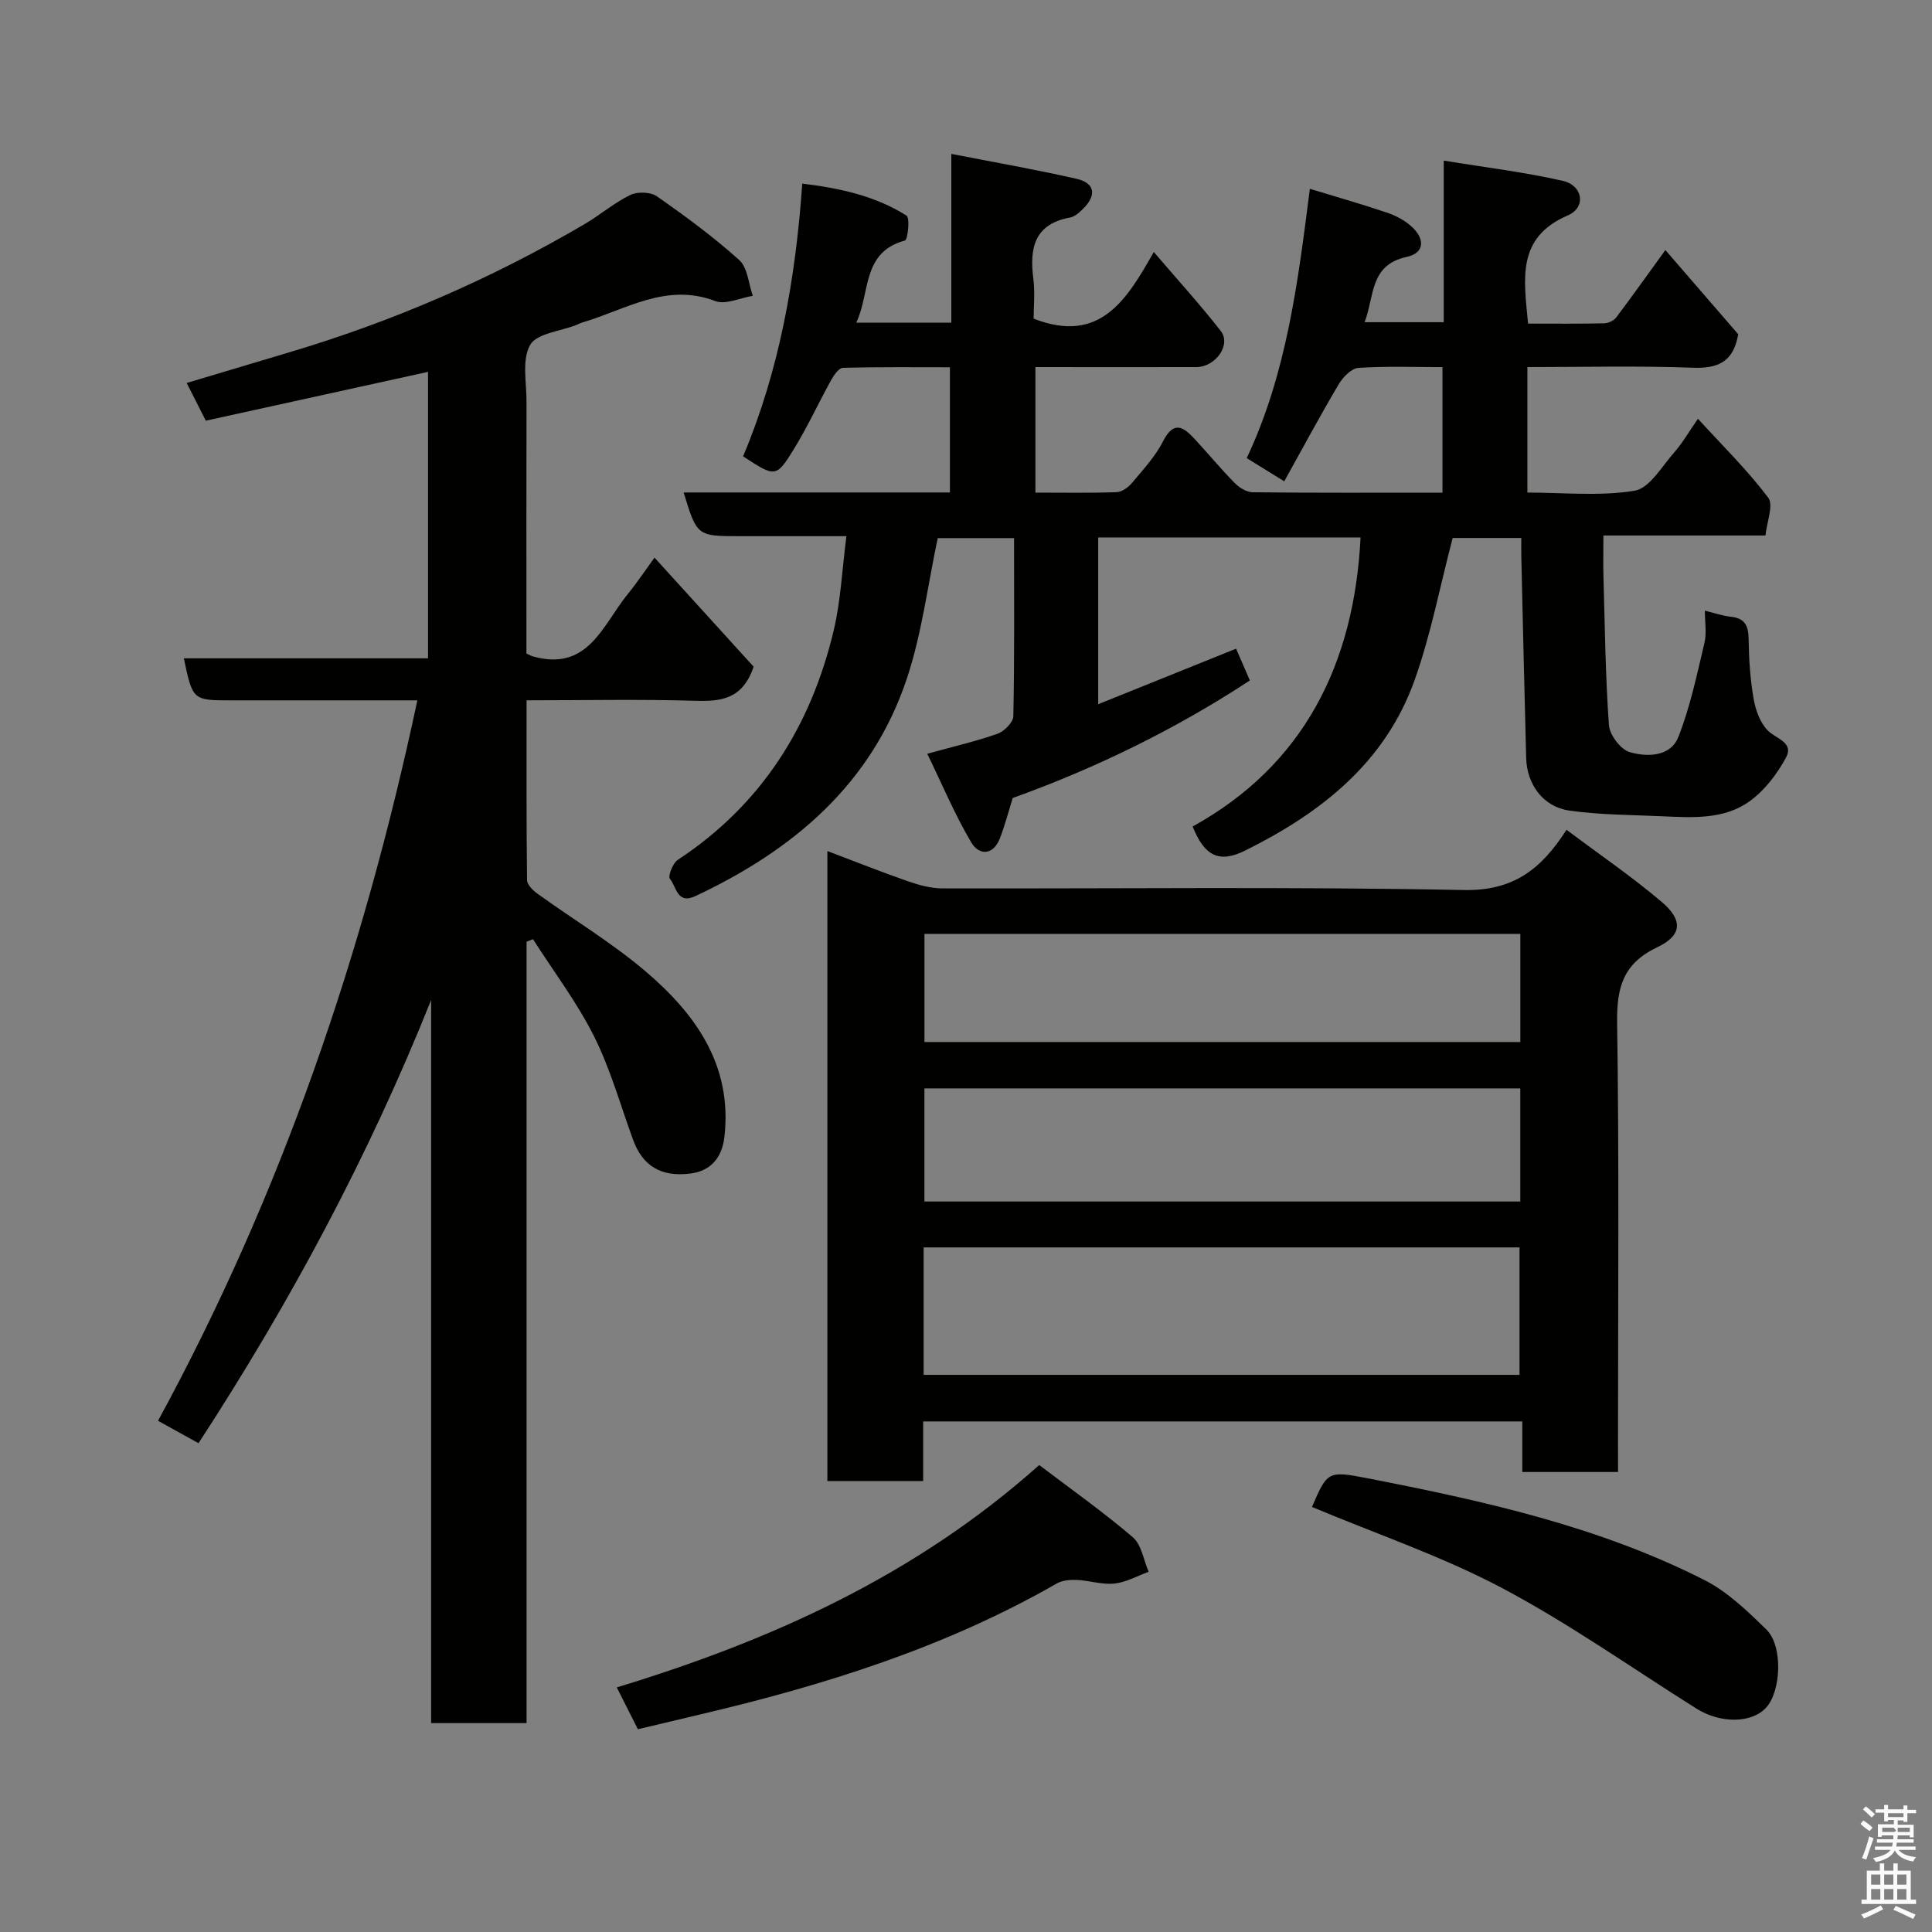 <svg enable-background="new 0 0 400 400" viewBox="0 0 400 400" xmlns="http://www.w3.org/2000/svg"><rect x="0" y="0" width="400" height="400" fill="#808080" stroke="none"/><path d="m385.2 377.6.6-.7c.6.4 1.3.9 1.9 1.5l-.6.7c-.8-.5-1.4-1-1.9-1.5zm.3 7.1c.6-1.4 1.1-2.9 1.5-4.5.3.1.6.3.9.4-.5 1.4-1 2.9-1.5 4.4zm.2-10.1.6-.6c.7.5 1.3 1.1 1.9 1.6l-.7.7c-.6-.6-1.2-1.2-1.8-1.7zm8.4-.8h.8v.9h1.8v.7h-1.8v1.8h-.8v-.3h-1.2v.9h3.3v2.6h-.8v-.4h-2.5c0 .3 0 .6-.1.8h3.4v.7h-3.5c0 .3-.1.6-.1.8h4v.7h-3.5c.7.9 1.9 1.3 3.6 1.5-.2.2-.4.5-.6.9-1.9-.3-3.2-1.1-3.8-2.3-.5 1.1-1.8 2-3.9 2.4-.2-.3-.4-.5-.6-.8 1.9-.4 3.1-.9 3.6-1.7h-3.2v-.7h3.5c.1-.2.1-.5.2-.8h-3.3v-.7h3.4c0-.2 0-.5 0-.8h-2.4v.3h-.8v-2.6h3.3v-.9h-1.2v.3h-.8v-1.8h-1.8v-.7h1.8v-.9h.8v.9h3.2zm-4.4 5.5h2.4c1-.3 0-.6 0-.9h-2.4zm1.2-3.1h3.2v-.8h-3.2zm4.4 2.2h-2.4v.9h2.5v-.9z" fill="#fafafb"/><path d="m389.2 385.8h.9v1.5h1.9v-1.5h.9v1.5h2.7v6h1.1v.9h-11.3v-.9h1.1v-6h2.7zm.2 8.7.5.8c-1.2.6-2.5 1.3-4 1.9-.2-.3-.3-.6-.6-.8 1.6-.6 3-1.3 4.1-1.9zm-2-4.3h1.9v-2.1h-1.9zm0 3.1h1.9v-2.2h-1.9zm2.7-3.1h1.9v-2.1h-1.9zm0 3.1h1.9v-2.2h-1.9zm2.4 1.3c1.4.6 2.7 1.2 4.1 1.8l-.5.9c-1.5-.7-2.8-1.4-4.1-1.9zm2.2-6.5h-1.9v2.1h1.9zm-1.9 5.2h1.9v-2.2h-1.9z" fill="#fafafb"/><g fill="#010100"><path d="m177.27 66.81h19.69c0-11.24 0-22.31 0-34.95 9.19 1.8 17.63 3.26 25.97 5.17 3.76.86 4.11 3.37 1.42 6.09-.79.8-1.77 1.72-2.79 1.91-7.42 1.36-8.43 6.31-7.62 12.66.37 2.91.06 5.91.06 8.28 13.74 5.37 19.29-3.92 24.88-13.8 5.01 5.85 9.64 10.94 13.87 16.36 2.2 2.82-1.04 7.45-5.05 7.47-10.99.03-21.97 0-33.33 0v25.99c5.59 0 11.19.1 16.79-.09 1.1-.04 2.44-.99 3.2-1.91 2.31-2.76 4.84-5.48 6.44-8.63 2.22-4.37 4.23-2.96 6.54-.47 2.8 3.02 5.43 6.21 8.32 9.14.94.95 2.46 1.88 3.72 1.89 12.98.14 25.96.08 39.27.08 0-8.67 0-17.06 0-25.99-5.86 0-11.65-.23-17.41.16-1.46.1-3.21 1.93-4.09 3.41-3.81 6.44-7.35 13.03-11.26 20.07-2.94-1.82-5.23-3.24-7.77-4.8 8.32-17.65 10.62-36.57 13.07-55.76 5.51 1.68 10.83 3.19 16.05 4.96 1.8.61 3.62 1.59 5.02 2.86 2.69 2.44 2.85 5.44-1.05 6.29-7.65 1.67-6.62 8.06-8.68 13.51h16.38c0-10.77 0-21.5 0-33.46 8.7 1.43 16.77 2.39 24.65 4.19 4.18.95 4.9 5.5 1.03 7.16-10.71 4.62-9.06 13.21-8.22 22.4 5.2 0 10.47.06 15.74-.06.86-.02 2-.54 2.51-1.22 3.34-4.42 6.55-8.94 10.18-13.95 5.17 5.98 10.23 11.82 15.08 17.43-1.01 5.86-4.3 7.13-9.55 6.93-11.27-.42-22.57-.13-34.1-.13v25.98c7.41 0 14.96.8 22.19-.38 3.09-.5 5.63-5.02 8.2-7.92 1.71-1.94 3.01-4.23 4.92-6.98 5.05 5.53 10.23 10.61 14.55 16.33 1.16 1.53-.3 5.04-.57 7.84-11.47 0-22.1 0-33.55 0 0 3.01-.07 5.76.01 8.5.29 10.25.4 20.52 1.13 30.75.15 2.04 2.42 5.05 4.31 5.6 3.6 1.05 8.43.97 10.05-3.11 2.48-6.24 3.85-12.94 5.42-19.51.49-2.04.08-4.3.08-6.67 1.97.48 3.66 1.08 5.4 1.26 3 .32 3.64 1.99 3.67 4.74.05 4.09.33 8.23 1.03 12.26.4 2.32 1.34 4.95 2.93 6.55 1.73 1.74 5.48 2.45 3.76 5.63-1.83 3.39-4.41 6.77-7.49 9-5.32 3.85-11.85 3.41-18.13 3.13-6.42-.29-12.9-.28-19.24-1.18-5.39-.77-8.77-5.41-8.92-10.83-.38-13.93-.68-27.87-1.01-41.8-.03-1.15 0-2.3 0-3.81-5.3 0-10.35 0-14.21 0-2.63 10.02-4.51 19.96-7.86 29.37-6.08 17.1-19.31 27.5-35.08 35.34-5.4 2.69-8.43 1.17-10.9-4.97 22.91-12.65 33.45-33.5 34.77-59.85-17.98 0-35.94 0-54.32 0v34.53c9.69-3.9 18.98-7.64 28.55-11.5.89 2.04 1.78 4.1 2.85 6.58-15.32 10.06-31.79 18.12-49.1 24.34-.86 2.76-1.59 5.57-2.62 8.27-1.38 3.64-4.33 3.68-5.96.93-3.43-5.8-6.05-12.08-9.11-18.36 5.59-1.55 10.17-2.59 14.56-4.15 1.39-.5 3.24-2.36 3.26-3.63.25-12.15.15-24.32.15-36.87-5.55 0-10.94 0-15.8 0-2.07 9.71-3.27 19.68-6.37 29.01-7.27 21.88-23.51 35.58-43.81 45.11-3.82 1.79-3.93-2.02-5.27-3.58-.44-.52.58-3.24 1.62-3.92 17.34-11.42 27.59-27.68 32.3-47.56 1.45-6.14 1.73-12.56 2.62-19.46-7.76 0-14.88 0-22 0-8.93 0-8.93 0-11.7-9.05h55.13c0-8.64 0-16.9 0-25.92-7.32 0-14.74-.09-22.15.12-.85.02-1.89 1.53-2.46 2.56-2.61 4.72-4.86 9.65-7.68 14.23-3.69 6-3.87 5.89-10.53 1.53 7.47-17.74 10.86-36.57 12.25-56.47 7.74.95 15.09 2.52 21.59 6.63.75.47.25 5.01-.33 5.16-9.02 2.41-7.14 10.94-10.09 17.01z"/><path d="m86.41 145c-13.55 0-26.03 0-38.51 0-8 0-8 0-9.84-8.7h50.56c0-19.9 0-39.29 0-59.31-15.31 3.37-30.58 6.72-46.01 10.11-1.28-2.52-2.45-4.82-3.96-7.81 7.2-2.15 14.12-4.23 21.05-6.29 21.52-6.39 41.97-15.24 61.33-26.6 3.23-1.9 6.13-4.42 9.48-6.04 1.49-.72 4.19-.63 5.5.29 5.89 4.12 11.72 8.4 17.05 13.2 1.74 1.57 1.91 4.89 2.8 7.4-2.62.42-5.63 1.9-7.78 1.08-10.15-3.87-18.51 1.78-27.44 4.41-.47.14-.9.38-1.36.56-3.31 1.3-8.17 1.72-9.53 4.13-1.73 3.07-.73 7.73-.74 11.71-.04 15.83-.02 31.66-.02 47.49v4.67c.74.34 1.02.52 1.32.6 11.49 3.23 14.47-6.54 19.66-12.9 1.84-2.25 3.45-4.68 5.54-7.55 7.26 7.99 14.12 15.54 20.52 22.58-2.28 6.75-6.74 7.22-12.09 7.06-11.45-.34-22.92-.1-34.92-.1 0 12.68-.05 24.95.1 37.23.01.96 1.22 2.14 2.17 2.82 7.42 5.35 15.34 10.1 22.29 16 10.43 8.86 18.1 19.53 16.4 34.35-.47 4.08-2.63 7.01-6.99 7.57-6.14.79-9.94-1.55-11.94-7.03-2.61-7.17-4.67-14.61-8.07-21.39-3.53-7.04-8.37-13.42-12.63-20.09-.44.18-.88.35-1.33.53v161.77c-6.77 0-13.03 0-19.76 0 0-49.92 0-99.81 0-149.71-12.91 32.3-29.17 62.62-48.16 91.76-2.87-1.59-5.47-3.03-8.38-4.64 25.51-46.87 42.5-96.6 53.69-149.16z"/><path d="m335 304.76c-6.75 0-13.02 0-19.83 0 0-3.39 0-6.79 0-10.47-41.59 0-82.63 0-124.04 0v12.34c-6.74 0-13.13 0-19.83 0 0-43.25 0-86.49 0-130.43 5.62 2.12 11.11 4.32 16.69 6.26 2.27.79 4.73 1.47 7.1 1.47 35.98.09 71.98-.38 107.95.34 10.19.2 15.97-4.18 21.29-12.47 6.69 5.02 13.48 9.65 19.72 14.94 4.44 3.77 4.21 6.94-.92 9.37-7.03 3.33-8.43 8.28-8.32 15.59.43 29.15.18 58.31.18 87.46.01 1.79.01 3.58.01 5.6zm-143.77-20.11h123.37c0-9.07 0-17.79 0-26.39-41.32 0-82.23 0-123.37 0zm123.53-59.31c-41.4 0-82.43 0-123.37 0v23.42h123.37c0-7.85 0-15.44 0-23.42zm.01-31.99c-41.44 0-82.46 0-123.37 0v22.39h123.37c0-7.52 0-14.78 0-22.39z"/><path d="m132.07 358.02c-1.49-2.96-2.81-5.56-4.37-8.66 31.99-9.74 61.8-23.14 87.46-46.04 6.56 4.98 13.21 9.68 19.37 14.94 1.81 1.55 2.23 4.73 3.29 7.16-2.36.86-4.66 2.18-7.09 2.44-2.53.27-5.15-.63-7.75-.75-1.4-.06-3.03.07-4.2.74-23.11 13.26-48.2 21.09-73.95 27.14-4.09.98-8.17 1.95-12.76 3.03z"/><path d="m271.63 312c3.17-7.3 3.22-7.55 11.41-5.96 23.99 4.68 47.87 9.93 69.86 21.1 4.79 2.43 8.91 6.43 12.82 10.25 3.44 3.37 3.06 12.68-.03 16.12-2.97 3.31-9.47 3.38-14.49.22-13.38-8.42-26.35-17.6-40.28-24.98-12.45-6.58-25.96-11.16-39.29-16.75z"/></g></svg>